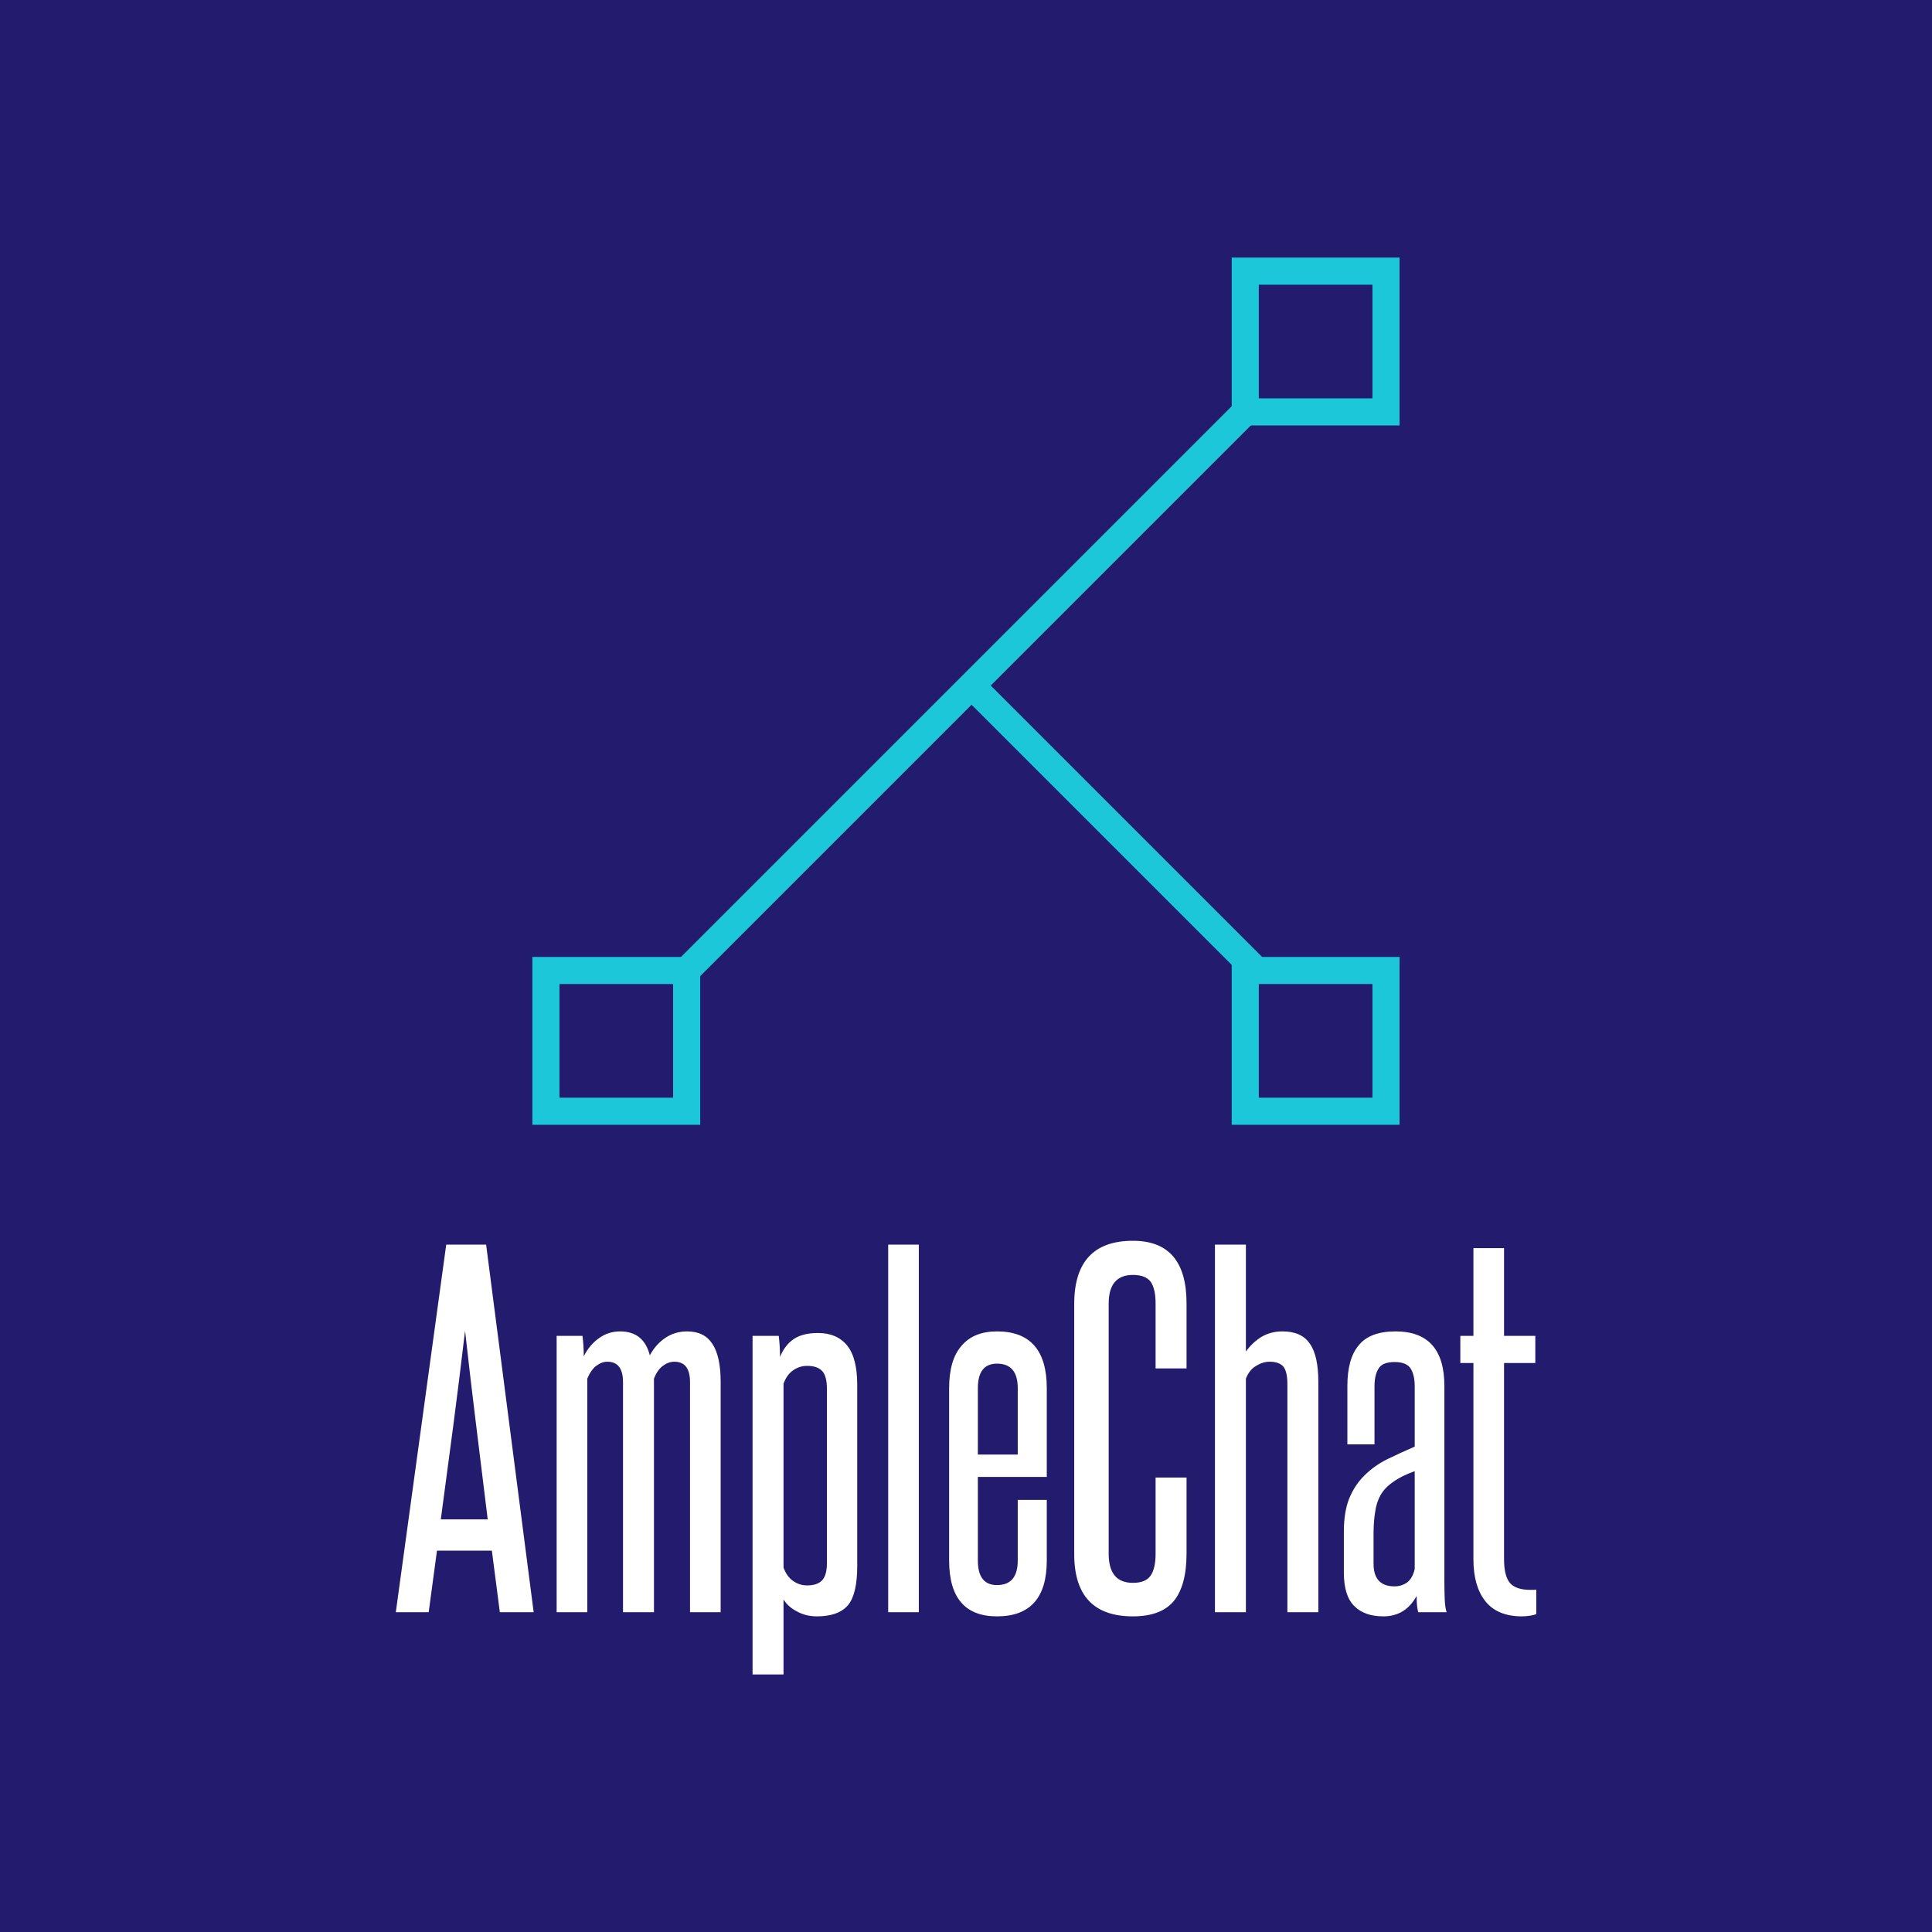 <svg data-v-fde0c5aa="" xmlns="http://www.w3.org/2000/svg" viewBox="0 0 300 300" class="iconAbove"><!----><defs data-v-fde0c5aa=""><!----></defs><rect data-v-fde0c5aa="" fill="#231B6E" x="0" y="0" width="300px" height="300px" class="logo-background-square"></rect><defs data-v-fde0c5aa=""><!----></defs><g data-v-fde0c5aa="" id="54547000-11eb-4085-ab4e-48cb1736918b" fill="#ffffff" transform="matrix(4.955,0,0,4.955,60.619,177.456)"><path d="M4.49 14.71L3.43 14.71L3.18 12.78L1.46 12.78L1.20 14.71L0.17 14.71L1.75 3.19L3.00 3.19L4.49 14.71ZM1.58 11.80L3.05 11.80L3.05 11.80Q2.87 10.32 2.69 8.87L2.69 8.87L2.69 8.87Q2.51 7.42 2.34 5.89L2.34 5.89L2.34 5.89Q2.16 7.42 1.97 8.87L1.97 8.87L1.97 8.87Q1.78 10.32 1.58 11.80L1.58 11.80ZM10.35 14.71L9.39 14.71L9.39 7.50L9.39 7.50Q9.39 6.86 8.90 6.86L8.90 6.86L8.90 6.86Q8.71 6.86 8.54 6.99L8.54 6.99L8.54 6.99Q8.37 7.11 8.26 7.39L8.26 7.39L8.26 14.71L7.29 14.71L7.29 7.50L7.29 7.50Q7.29 6.86 6.80 6.86L6.80 6.86L6.80 6.86Q6.62 6.86 6.45 6.99L6.45 6.99L6.45 6.99Q6.29 7.11 6.17 7.39L6.17 7.39L6.17 14.71L5.21 14.71L5.21 6.05L6.02 6.05L6.02 6.05Q6.06 6.37 6.06 6.69L6.06 6.69L6.06 6.69Q6.24 6.33 6.54 6.12L6.54 6.12L6.54 6.12Q6.83 5.91 7.20 5.91L7.20 5.91L7.20 5.91Q7.94 5.91 8.13 6.66L8.13 6.66L8.13 6.66Q8.32 6.31 8.62 6.11L8.62 6.11L8.62 6.11Q8.92 5.91 9.30 5.91L9.30 5.91L9.30 5.91Q9.84 5.91 10.09 6.30L10.09 6.30L10.09 6.30Q10.35 6.69 10.35 7.49L10.35 7.49L10.35 14.71ZM13.68 13.17L13.68 7.71L13.68 7.71Q13.68 7.31 13.53 7.15L13.53 7.15L13.53 7.15Q13.38 6.99 13.06 6.99L13.06 6.99L13.06 6.99Q12.82 6.99 12.62 7.13L12.62 7.13L12.62 7.13Q12.42 7.27 12.32 7.55L12.32 7.55L12.32 13.31L12.32 13.31Q12.42 13.59 12.62 13.73L12.62 13.73L12.62 13.73Q12.82 13.87 13.06 13.87L13.06 13.87L13.06 13.87Q13.38 13.87 13.53 13.71L13.53 13.71L13.53 13.71Q13.68 13.55 13.68 13.17L13.68 13.17ZM12.32 16.66L11.35 16.66L11.35 6.05L12.17 6.05L12.17 6.05Q12.21 6.37 12.21 6.71L12.21 6.71L12.21 6.71Q12.36 6.34 12.64 6.15L12.64 6.15L12.64 6.15Q12.92 5.96 13.40 5.96L13.40 5.96L13.40 5.96Q14 5.96 14.32 6.36L14.32 6.36L14.32 6.36Q14.63 6.75 14.63 7.59L14.63 7.59L14.63 13.26L14.63 13.26Q14.63 14.14 14.34 14.49L14.34 14.49L14.34 14.49Q14.04 14.84 13.37 14.84L13.37 14.84L13.37 14.84Q13.02 14.84 12.75 14.69L12.75 14.69L12.75 14.69Q12.47 14.55 12.32 14.31L12.32 14.31L12.32 16.66ZM16.56 14.71L15.60 14.71L15.60 3.19L16.56 3.19L16.56 14.71ZM19.66 9.77L19.66 7.69L19.66 7.69Q19.66 6.92 19.01 6.92L19.01 6.92L19.01 6.92Q18.41 6.92 18.41 7.69L18.41 7.69L18.41 9.77L19.66 9.77ZM19.66 13.09L19.66 11.19L20.57 11.19L20.57 13.09L20.57 13.09Q20.57 14.84 19.01 14.84L19.01 14.84L19.01 14.84Q17.51 14.84 17.51 13.09L17.51 13.09L17.51 7.69L17.51 7.69Q17.51 6.80 17.90 6.36L17.90 6.36L17.90 6.36Q18.28 5.91 19.01 5.91L19.01 5.91L19.01 5.91Q20.57 5.91 20.57 7.69L20.57 7.69L20.57 10.47L18.41 10.47L18.41 13.09L18.41 13.09Q18.41 13.86 19.01 13.86L19.01 13.86L19.01 13.86Q19.66 13.86 19.66 13.09L19.66 13.09ZM23.98 12.88L23.98 10.49L24.95 10.49L24.95 12.87L24.95 12.87Q24.95 13.87 24.55 14.36L24.55 14.36L24.55 14.36Q24.15 14.84 23.27 14.84L23.27 14.84L23.27 14.84Q21.43 14.84 21.43 12.89L21.43 12.89L21.43 5.05L21.43 5.05Q21.43 3.07 23.27 3.07L23.27 3.07L23.27 3.07Q24.95 3.07 24.95 5.03L24.95 5.03L24.95 7.07L23.98 7.07L23.98 5.04L23.98 5.04Q23.98 4.58 23.83 4.36L23.83 4.36L23.83 4.36Q23.67 4.14 23.27 4.14L23.27 4.14L23.27 4.14Q22.51 4.14 22.51 5.04L22.51 5.04L22.51 12.88L22.51 12.88Q22.51 13.79 23.27 13.79L23.27 13.79L23.27 13.79Q23.66 13.79 23.82 13.57L23.82 13.57L23.82 13.57Q23.98 13.34 23.98 12.88L23.98 12.88ZM29.08 14.71L28.11 14.71L28.11 7.56L28.11 7.56Q28.11 7.18 27.99 7.02L27.99 7.02L27.99 7.02Q27.86 6.86 27.55 6.86L27.55 6.86L27.55 6.86Q27.34 6.86 27.13 6.99L27.13 6.99L27.13 6.99Q26.92 7.11 26.81 7.39L26.81 7.39L26.81 14.71L25.84 14.71L25.84 3.19L26.81 3.19L26.81 6.54L26.81 6.54Q27.01 6.26 27.30 6.08L27.30 6.08L27.30 6.08Q27.59 5.91 27.96 5.91L27.96 5.91L27.96 5.91Q28.55 5.91 28.81 6.29L28.81 6.29L28.81 6.29Q29.08 6.66 29.08 7.50L29.08 7.50L29.08 14.71ZM33.10 14.71L32.21 14.71L32.21 14.71Q32.16 14.53 32.16 14.20L32.16 14.20L32.16 14.20Q31.81 14.84 31.12 14.84L31.12 14.84L31.12 14.84Q30.53 14.84 30.21 14.52L30.21 14.52L30.21 14.52Q29.88 14.20 29.88 13.47L29.88 13.47L29.88 12.19L29.88 12.19Q29.88 11.56 30.05 11.14L30.05 11.14L30.05 11.14Q30.23 10.71 30.53 10.42L30.53 10.42L30.53 10.42Q30.83 10.12 31.23 9.92L31.23 9.92L31.23 9.92Q31.64 9.72 32.10 9.52L32.10 9.52L32.10 7.63L32.10 7.63Q32.10 7.27 31.97 7.07L31.97 7.07L31.97 7.07Q31.84 6.87 31.47 6.87L31.47 6.87L31.47 6.87Q31.09 6.87 30.97 7.07L30.97 7.07L30.97 7.07Q30.84 7.27 30.84 7.63L30.84 7.63L30.84 9.45L29.99 9.45L29.99 7.62L29.99 7.62Q29.99 6.76 30.35 6.34L30.35 6.34L30.35 6.34Q30.70 5.91 31.50 5.91L31.50 5.91L31.50 5.91Q33.03 5.91 33.03 7.62L33.03 7.62L33.03 13.72L33.03 13.72Q33.03 14.03 33.04 14.29L33.04 14.29L33.04 14.29Q33.05 14.56 33.10 14.71L33.10 14.71ZM32.10 13.36L32.10 10.29L32.10 10.29Q31.68 10.44 31.42 10.63L31.42 10.63L31.42 10.63Q31.16 10.81 31.03 11.04L31.03 11.04L31.03 11.04Q30.90 11.27 30.86 11.57L30.86 11.57L30.86 11.57Q30.81 11.87 30.81 12.26L30.81 12.26L30.81 13.19L30.81 13.19Q30.81 13.90 31.47 13.90L31.47 13.90L31.47 13.90Q31.68 13.90 31.86 13.78L31.86 13.78L31.86 13.78Q32.03 13.65 32.10 13.36L32.10 13.36ZM35.91 14L35.91 14.77L35.91 14.77Q35.84 14.80 35.71 14.82L35.71 14.82L35.71 14.82Q35.57 14.84 35.46 14.84L35.46 14.84L35.46 14.84Q34.69 14.84 34.31 14.36L34.31 14.36L34.31 14.36Q33.94 13.89 33.94 13.05L33.94 13.05L33.94 6.90L33.53 6.90L33.53 6.05L33.94 6.05L33.94 3.30L34.90 3.30L34.90 6.05L35.88 6.05L35.88 6.90L34.90 6.90L34.90 13.05L34.90 13.05Q34.90 13.58 35.09 13.80L35.09 13.80L35.09 13.80Q35.28 14.01 35.73 14.01L35.73 14.01L35.73 14.01Q35.77 14.01 35.82 14.01L35.82 14.01L35.82 14.01Q35.87 14.01 35.91 14L35.91 14Z"></path></g><defs data-v-fde0c5aa=""><!----></defs><g data-v-fde0c5aa="" id="857ca5a0-0aa6-4dc3-a74e-c0d2d262226e" stroke="none" fill="#1DC7DA" transform="matrix(4.208,0,0,4.208,82.667,40)"><path d="M15.965 16.258l.707-.707 10.39 10.39-.707.707z"></path><path d="M4.935 26.357L26.018 5.274l.707.707L5.642 27.065z"></path><path d="M31 1v4.194h-4.194V1H31m1-1h-6.194v6.194H32V0zM31 26.806V31h-4.194v-4.194H31m1-1h-6.194V32H32v-6.194zM5.194 26.806V31H1v-4.194h4.194m1-1H0V32h6.194v-6.194z"></path></g><!----></svg>